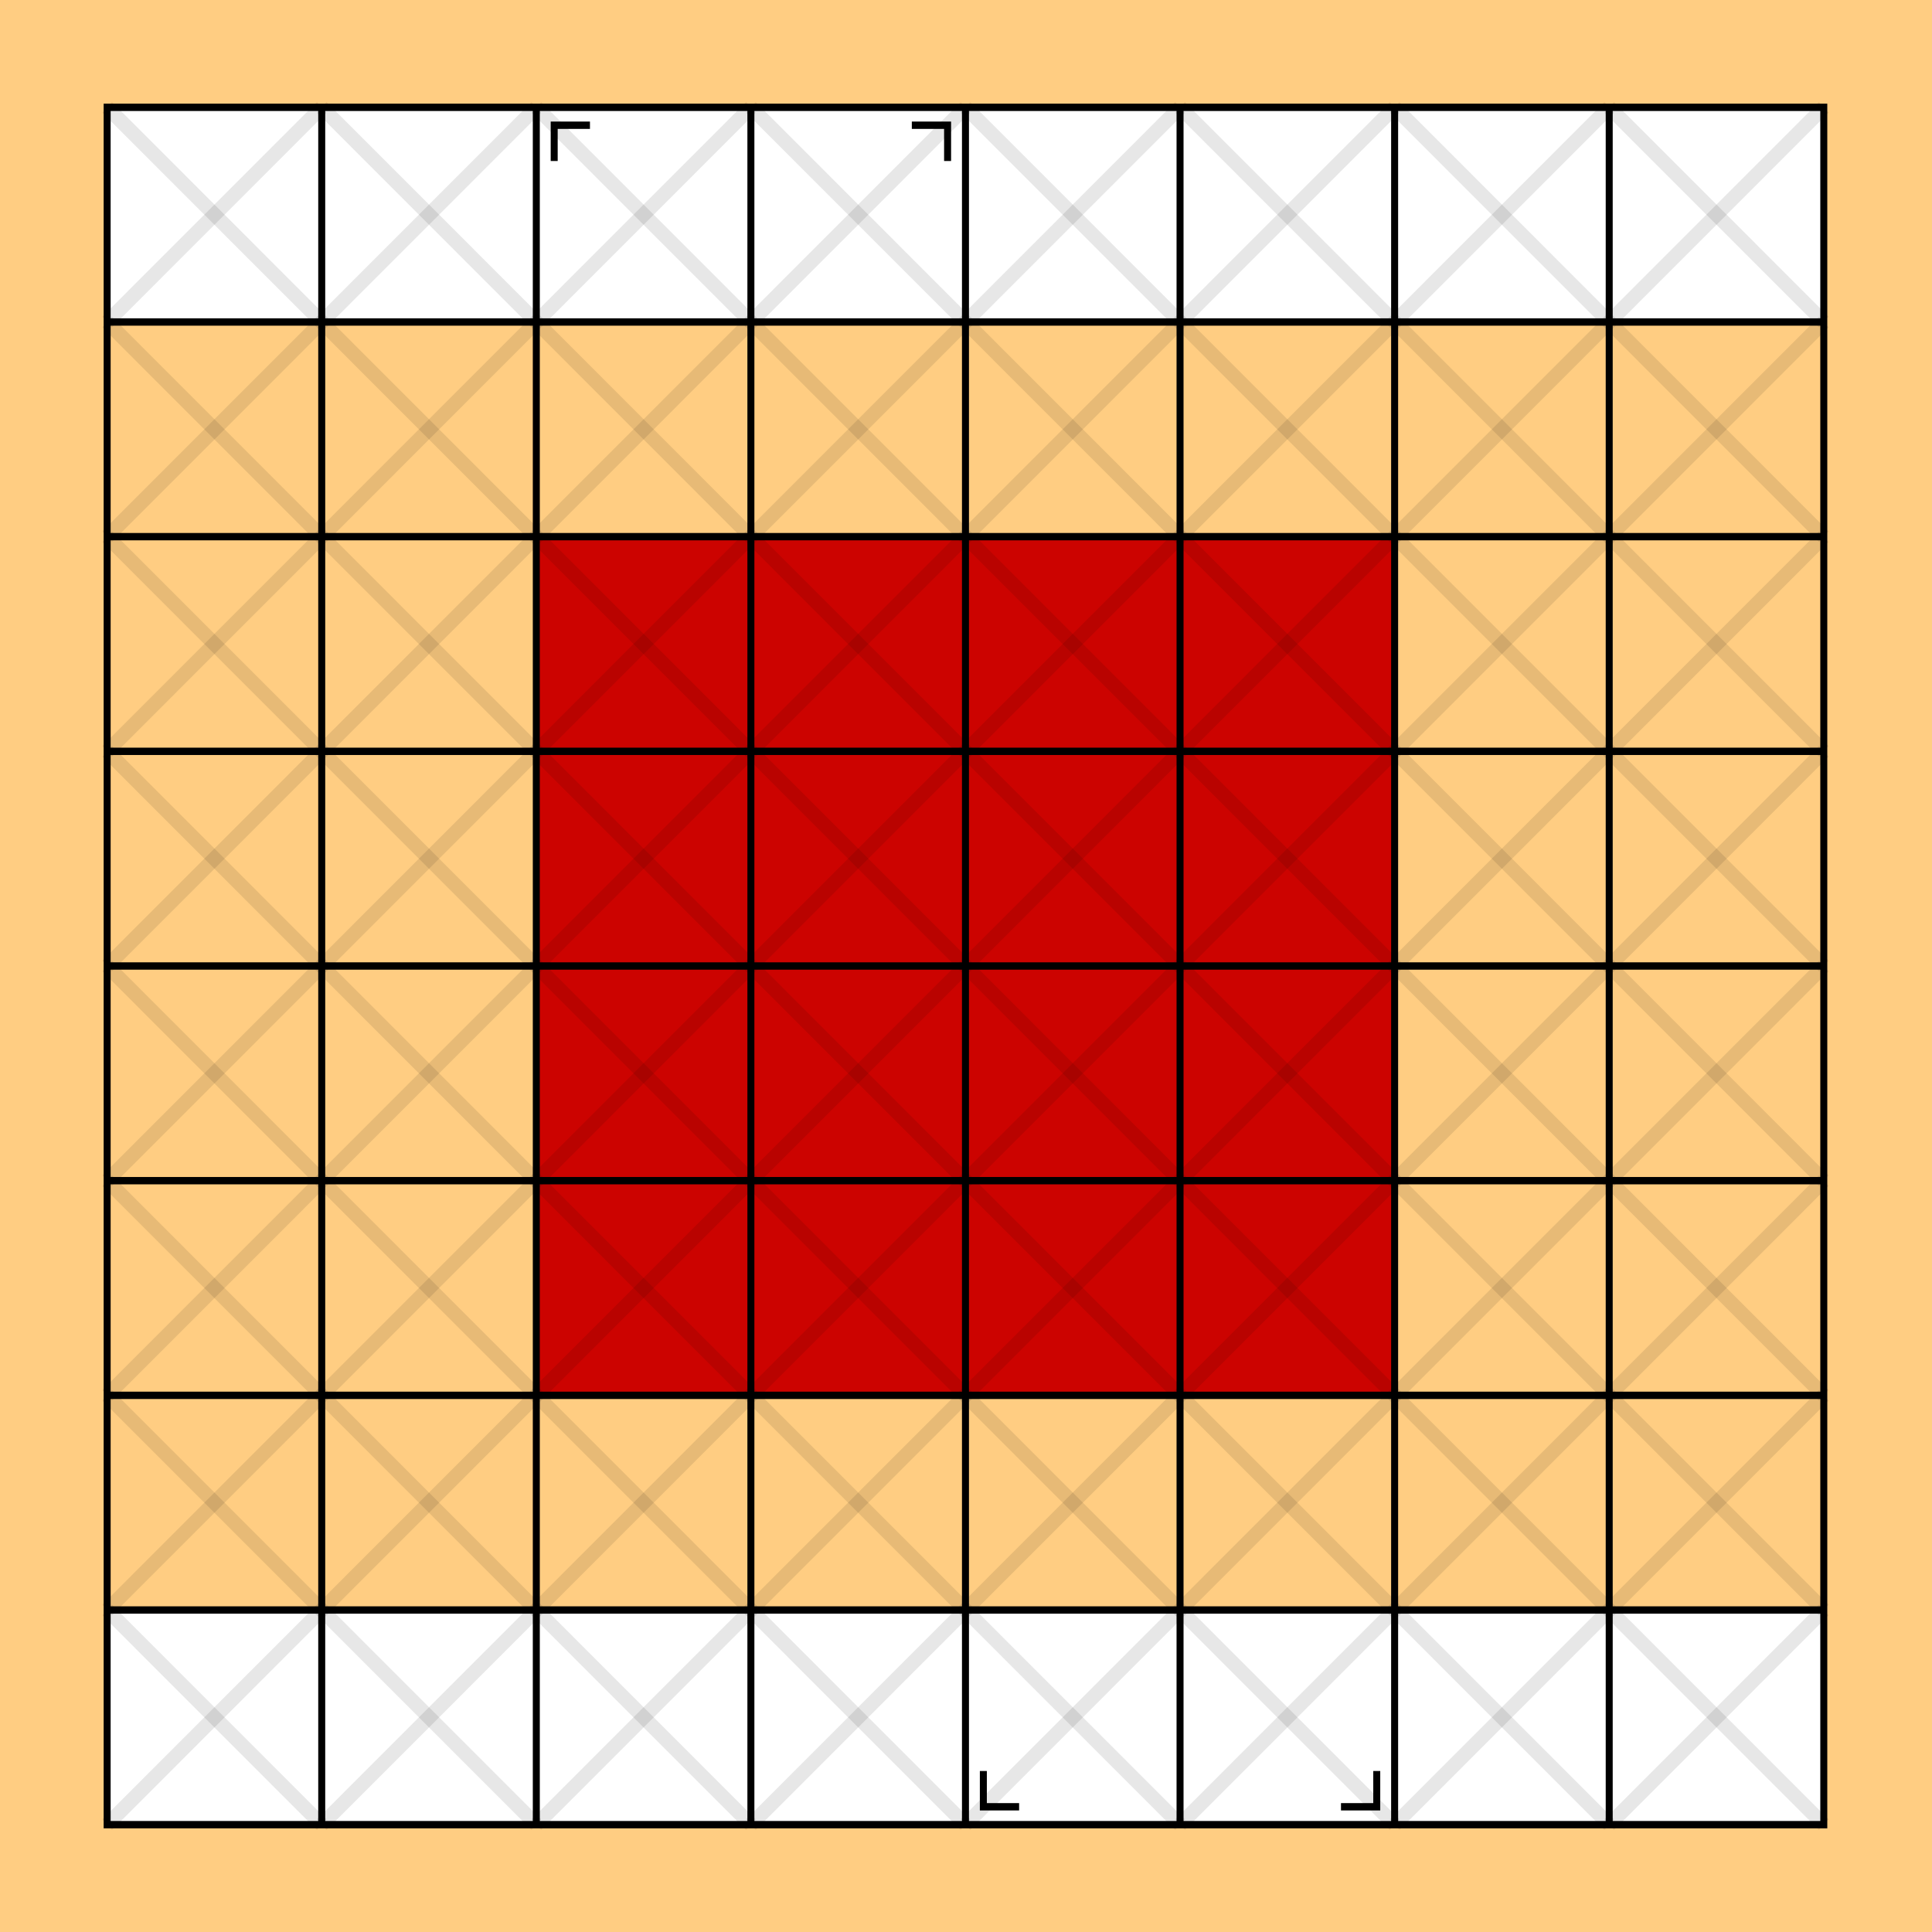 <?xml version="1.0" encoding="UTF-8" standalone="no"?>
<!-- Created with Inkscape (http://www.inkscape.org/) -->

<svg
   width="270mm"
   height="270mm"
   viewBox="0 0 270 270"
   version="1.1"
   id="svg1"
   xmlns="http://www.w3.org/2000/svg"
   xmlns:svg="http://www.w3.org/2000/svg">
  <defs
     id="defs1" />
  <path
     style="fill:#ffcd82;fill-opacity:1;stroke:none;stroke-width:0.3;stroke-linecap:round;stroke-linejoin:round;stroke-miterlimit:10;stroke-dasharray:none;stroke-opacity:1"
     d="M -2.0880353e-6,0 V 270 H 270 V 0 Z"
     id="path3" />
  <path
     style="fill:#cc0300;fill-opacity:1;stroke:none;stroke-width:0.3;stroke-linecap:round;stroke-linejoin:round;stroke-miterlimit:10;stroke-dasharray:none;stroke-opacity:1"
     d="m 195,75 1e-5,120 H 75 l -1e-5,-120 z"
     id="path4" />
  <path
     style="fill:#ffffff;fill-opacity:1;stroke:none;stroke-width:0.3;stroke-linecap:round;stroke-linejoin:round;stroke-miterlimit:10;stroke-dasharray:none;stroke-opacity:1"
     d="M 15,15 V 45 H 255 V 15 Z"
     id="path5" />
  <path
     style="fill:#ffffff;fill-opacity:1;stroke:none;stroke-width:0.3;stroke-linecap:round;stroke-linejoin:round;stroke-miterlimit:10;stroke-dasharray:none;stroke-opacity:1"
     d="m 255,255 v -30 H 15 v 30 z"
     id="path10" />
  <g
     id="g51">
    <g
       id="g50"
       style="stroke:#000000;stroke-width:1.025;stroke-dasharray:none;stroke-opacity:1"
       transform="matrix(-0.952,0,0,-1,-50.476,310)">
      <path
         id="path12"
         style="fill:none;stroke:#000000;stroke-width:1.025;stroke-miterlimit:10;stroke-dasharray:none;stroke-opacity:1"
         d="M -320.75,55 H -68.75 V 295 H -320.75 Z" />
      <path
         style="fill:none;stroke:#000000;stroke-width:1.025;stroke-miterlimit:10;stroke-dasharray:none;stroke-opacity:1"
         d="M -320.75,85 H -68.75"
         id="path13" />
      <path
         style="fill:none;stroke:#000000;stroke-width:1.025;stroke-miterlimit:10;stroke-dasharray:none;stroke-opacity:1"
         d="M -320.75,115 H -68.75"
         id="path14" />
      <path
         style="fill:none;stroke:#000000;stroke-width:1.025;stroke-miterlimit:10;stroke-dasharray:none;stroke-opacity:1"
         d="M -320.75,175 H -68.75"
         id="path15" />
      <path
         style="fill:none;stroke:#000000;stroke-width:1.025;stroke-miterlimit:10;stroke-dasharray:none;stroke-opacity:1"
         d="M -320.75,205 H -68.75"
         id="path16" />
      <path
         style="fill:none;stroke:#000000;stroke-width:1.025;stroke-miterlimit:10;stroke-dasharray:none;stroke-opacity:1"
         d="m -320.75,145 h 81.8 4.4 79.6 4.4 81.8"
         id="path17" />
      <path
         style="fill:none;stroke:#000000;stroke-width:1.025;stroke-miterlimit:10;stroke-dasharray:none;stroke-opacity:1"
         d="m -320.75,235 h 81.8 4.4 79.6 4.4 81.8"
         id="path18" />
      <path
         style="fill:none;stroke:#000000;stroke-width:1.025;stroke-miterlimit:10;stroke-dasharray:none;stroke-opacity:1"
         d="M -320.75,265 H -68.75"
         id="path19" />
      <path
         style="fill:none;stroke:#000000;stroke-width:1.025;stroke-miterlimit:10;stroke-dasharray:none;stroke-opacity:1"
         d="m -100.25,295 -1e-5,-240"
         id="path20" />
      <path
         style="fill:none;stroke:#000000;stroke-width:1.025;stroke-miterlimit:10;stroke-dasharray:none;stroke-opacity:1"
         d="m -131.75,295 -1e-5,-240"
         id="path21" />
      <path
         style="fill:none;stroke:#000000;stroke-width:1.025;stroke-miterlimit:10;stroke-dasharray:none;stroke-opacity:1"
         d="m -163.25,295 -1e-5,-240"
         id="path22" />
      <path
         style="fill:none;stroke:#000000;stroke-width:1.025;stroke-miterlimit:10;stroke-dasharray:none;stroke-opacity:1"
         d="m -194.75,295 -1e-5,-240"
         id="path23" />
      <path
         style="fill:none;stroke:#000000;stroke-width:1.025;stroke-miterlimit:10;stroke-dasharray:none;stroke-opacity:1"
         d="m -226.25,295 -1e-5,-240"
         id="path24" />
      <path
         style="fill:none;stroke:#000000;stroke-width:1.025;stroke-miterlimit:10;stroke-dasharray:none;stroke-opacity:1"
         d="m -257.75,295 -1e-5,-240"
         id="path33" />
      <path
         style="fill:none;stroke:#000000;stroke-width:1.025;stroke-miterlimit:10;stroke-dasharray:none;stroke-opacity:1"
         d="m -289.25,295 -1e-5,-240"
         id="path35" />
      <path
         style="fill:none;stroke:#000000;stroke-width:2.049;stroke-miterlimit:10;stroke-dasharray:none;stroke-opacity:0.096"
         d="M -68.75,295 -320.75,55"
         id="path36" />
      <path
         style="fill:none;stroke:#000000;stroke-width:1.025;stroke-miterlimit:10;stroke-dasharray:none;stroke-opacity:1"
         d="m -249.875,57.5 -5.25,1e-5 v 5"
         id="path38" />
      <path
         style="fill:none;stroke:#000000;stroke-width:1.025;stroke-miterlimit:10;stroke-dasharray:none;stroke-opacity:1"
         d="m -197.375,62.5 -1e-5,-5 h -5.25"
         id="path39" />
      <path
         style="fill:none;stroke:#000000;stroke-width:1.025;stroke-miterlimit:10;stroke-dasharray:none;stroke-opacity:1"
         d="m -139.625,292.5 h 5.25 v -5"
         id="path41" />
      <path
         style="fill:none;stroke:#000000;stroke-width:1.025;stroke-miterlimit:10;stroke-dasharray:none;stroke-opacity:1"
         d="m -192.125,287.5 v 5 h 5.25"
         id="path50" />
      <path
         style="fill:none;stroke:#000000;stroke-width:2.049;stroke-miterlimit:10;stroke-dasharray:none;stroke-opacity:0.096"
         d="M -320.75,295 -68.75,55"
         id="path51" />
      <path
         style="fill:none;stroke:#000000;stroke-width:2.049;stroke-miterlimit:10;stroke-dasharray:none;stroke-opacity:0.096"
         d="M -289.25,295 -68.75,85"
         id="path55" />
      <path
         style="fill:none;stroke:#000000;stroke-width:2.049;stroke-miterlimit:10;stroke-dasharray:none;stroke-opacity:0.096"
         d="M -257.75,295 -68.75,115"
         id="path56" />
      <path
         style="fill:none;stroke:#000000;stroke-width:2.049;stroke-miterlimit:10;stroke-dasharray:none;stroke-opacity:0.096"
         d="m -226.25,295 157.5,-150"
         id="path57" />
      <path
         style="fill:none;stroke:#000000;stroke-width:2.049;stroke-miterlimit:10;stroke-dasharray:none;stroke-opacity:0.096"
         d="m -194.75,295 126,-120"
         id="path58" />
      <path
         style="fill:none;stroke:#000000;stroke-width:2.049;stroke-miterlimit:10;stroke-dasharray:none;stroke-opacity:0.096"
         d="m -131.75,295 63,-60"
         id="path59" />
      <path
         style="fill:none;stroke:#000000;stroke-width:2.049;stroke-miterlimit:10;stroke-dasharray:none;stroke-opacity:0.096"
         d="m -163.25,295 94.5,-90"
         id="path60" />
      <path
         style="fill:none;stroke:#000000;stroke-width:2.049;stroke-miterlimit:10;stroke-dasharray:none;stroke-opacity:0.096"
         d="m -100.25,295 31.5,-30"
         id="path61" />
      <path
         style="fill:none;stroke:#000000;stroke-width:2.049;stroke-miterlimit:10;stroke-dasharray:none;stroke-opacity:0.096"
         d="m -320.75,85 31.5,-30"
         id="path62" />
      <path
         style="fill:none;stroke:#000000;stroke-width:2.049;stroke-miterlimit:10;stroke-dasharray:none;stroke-opacity:0.096"
         d="M -320.75,265 -100.25,55"
         id="path63" />
      <path
         style="fill:none;stroke:#000000;stroke-width:2.049;stroke-miterlimit:10;stroke-dasharray:none;stroke-opacity:0.096"
         d="M -320.75,235 -131.75,55"
         id="path64" />
      <path
         style="fill:none;stroke:#000000;stroke-width:2.049;stroke-miterlimit:10;stroke-dasharray:none;stroke-opacity:0.096"
         d="M -320.75,205 -163.25,55"
         id="path65" />
      <path
         style="fill:none;stroke:#000000;stroke-width:2.049;stroke-miterlimit:10;stroke-dasharray:none;stroke-opacity:0.096"
         d="M -320.75,175 -194.75,55"
         id="path66" />
      <path
         style="fill:none;stroke:#000000;stroke-width:2.049;stroke-miterlimit:10;stroke-dasharray:none;stroke-opacity:0.096"
         d="m -320.75,145 94.5,-90"
         id="path67" />
      <path
         style="fill:none;stroke:#000000;stroke-width:2.049;stroke-miterlimit:10;stroke-dasharray:none;stroke-opacity:0.096"
         d="m -320.75,115 63,-60"
         id="path68" />
      <path
         style="fill:none;stroke:#000000;stroke-width:2.049;stroke-miterlimit:10;stroke-dasharray:none;stroke-opacity:0.096"
         d="M -100.25,295 -320.75,85"
         id="path69" />
      <path
         style="fill:none;stroke:#000000;stroke-width:2.049;stroke-miterlimit:10;stroke-dasharray:none;stroke-opacity:0.096"
         d="M -131.75,295 -320.75,115"
         id="path70" />
      <path
         style="fill:none;stroke:#000000;stroke-width:2.049;stroke-miterlimit:10;stroke-dasharray:none;stroke-opacity:0.096"
         d="m -163.25,295 -157.5,-150"
         id="path71" />
      <path
         style="fill:none;stroke:#000000;stroke-width:2.049;stroke-miterlimit:10;stroke-dasharray:none;stroke-opacity:0.096"
         d="m -194.75,295 -126,-120"
         id="path72" />
      <path
         style="fill:none;stroke:#000000;stroke-width:2.049;stroke-miterlimit:10;stroke-dasharray:none;stroke-opacity:0.096"
         d="m -257.75,295 -63,-60"
         id="path73" />
      <path
         style="fill:none;stroke:#000000;stroke-width:2.049;stroke-miterlimit:10;stroke-dasharray:none;stroke-opacity:0.096"
         d="m -226.25,295 -94.5,-90"
         id="path74" />
      <path
         style="fill:none;stroke:#000000;stroke-width:2.049;stroke-miterlimit:10;stroke-dasharray:none;stroke-opacity:0.096"
         d="m -289.25,295 -31.5,-30"
         id="path75" />
      <path
         style="fill:none;stroke:#000000;stroke-width:2.049;stroke-miterlimit:10;stroke-dasharray:none;stroke-opacity:0.096"
         d="m -68.75,85 -31.5,-30"
         id="path76" />
      <path
         style="fill:none;stroke:#000000;stroke-width:2.049;stroke-miterlimit:10;stroke-dasharray:none;stroke-opacity:0.096"
         d="M -68.75,265 -289.25,55"
         id="path77" />
      <path
         style="fill:none;stroke:#000000;stroke-width:2.049;stroke-miterlimit:10;stroke-dasharray:none;stroke-opacity:0.096"
         d="M -68.75,235 -257.75,55"
         id="path78" />
      <path
         style="fill:none;stroke:#000000;stroke-width:2.049;stroke-miterlimit:10;stroke-dasharray:none;stroke-opacity:0.096"
         d="M -68.75,205 -226.25,55"
         id="path79" />
      <path
         style="fill:none;stroke:#000000;stroke-width:2.049;stroke-miterlimit:10;stroke-dasharray:none;stroke-opacity:0.096"
         d="M -68.75,175 -194.75,55"
         id="path80" />
      <path
         style="fill:none;stroke:#000000;stroke-width:2.049;stroke-miterlimit:10;stroke-dasharray:none;stroke-opacity:0.096"
         d="M -68.75,145 -163.25,55"
         id="path81" />
      <path
         style="fill:none;stroke:#000000;stroke-width:2.049;stroke-miterlimit:10;stroke-dasharray:none;stroke-opacity:0.096"
         d="M -68.75,115 -131.75,55"
         id="path82" />
    </g>
  </g>
</svg>
